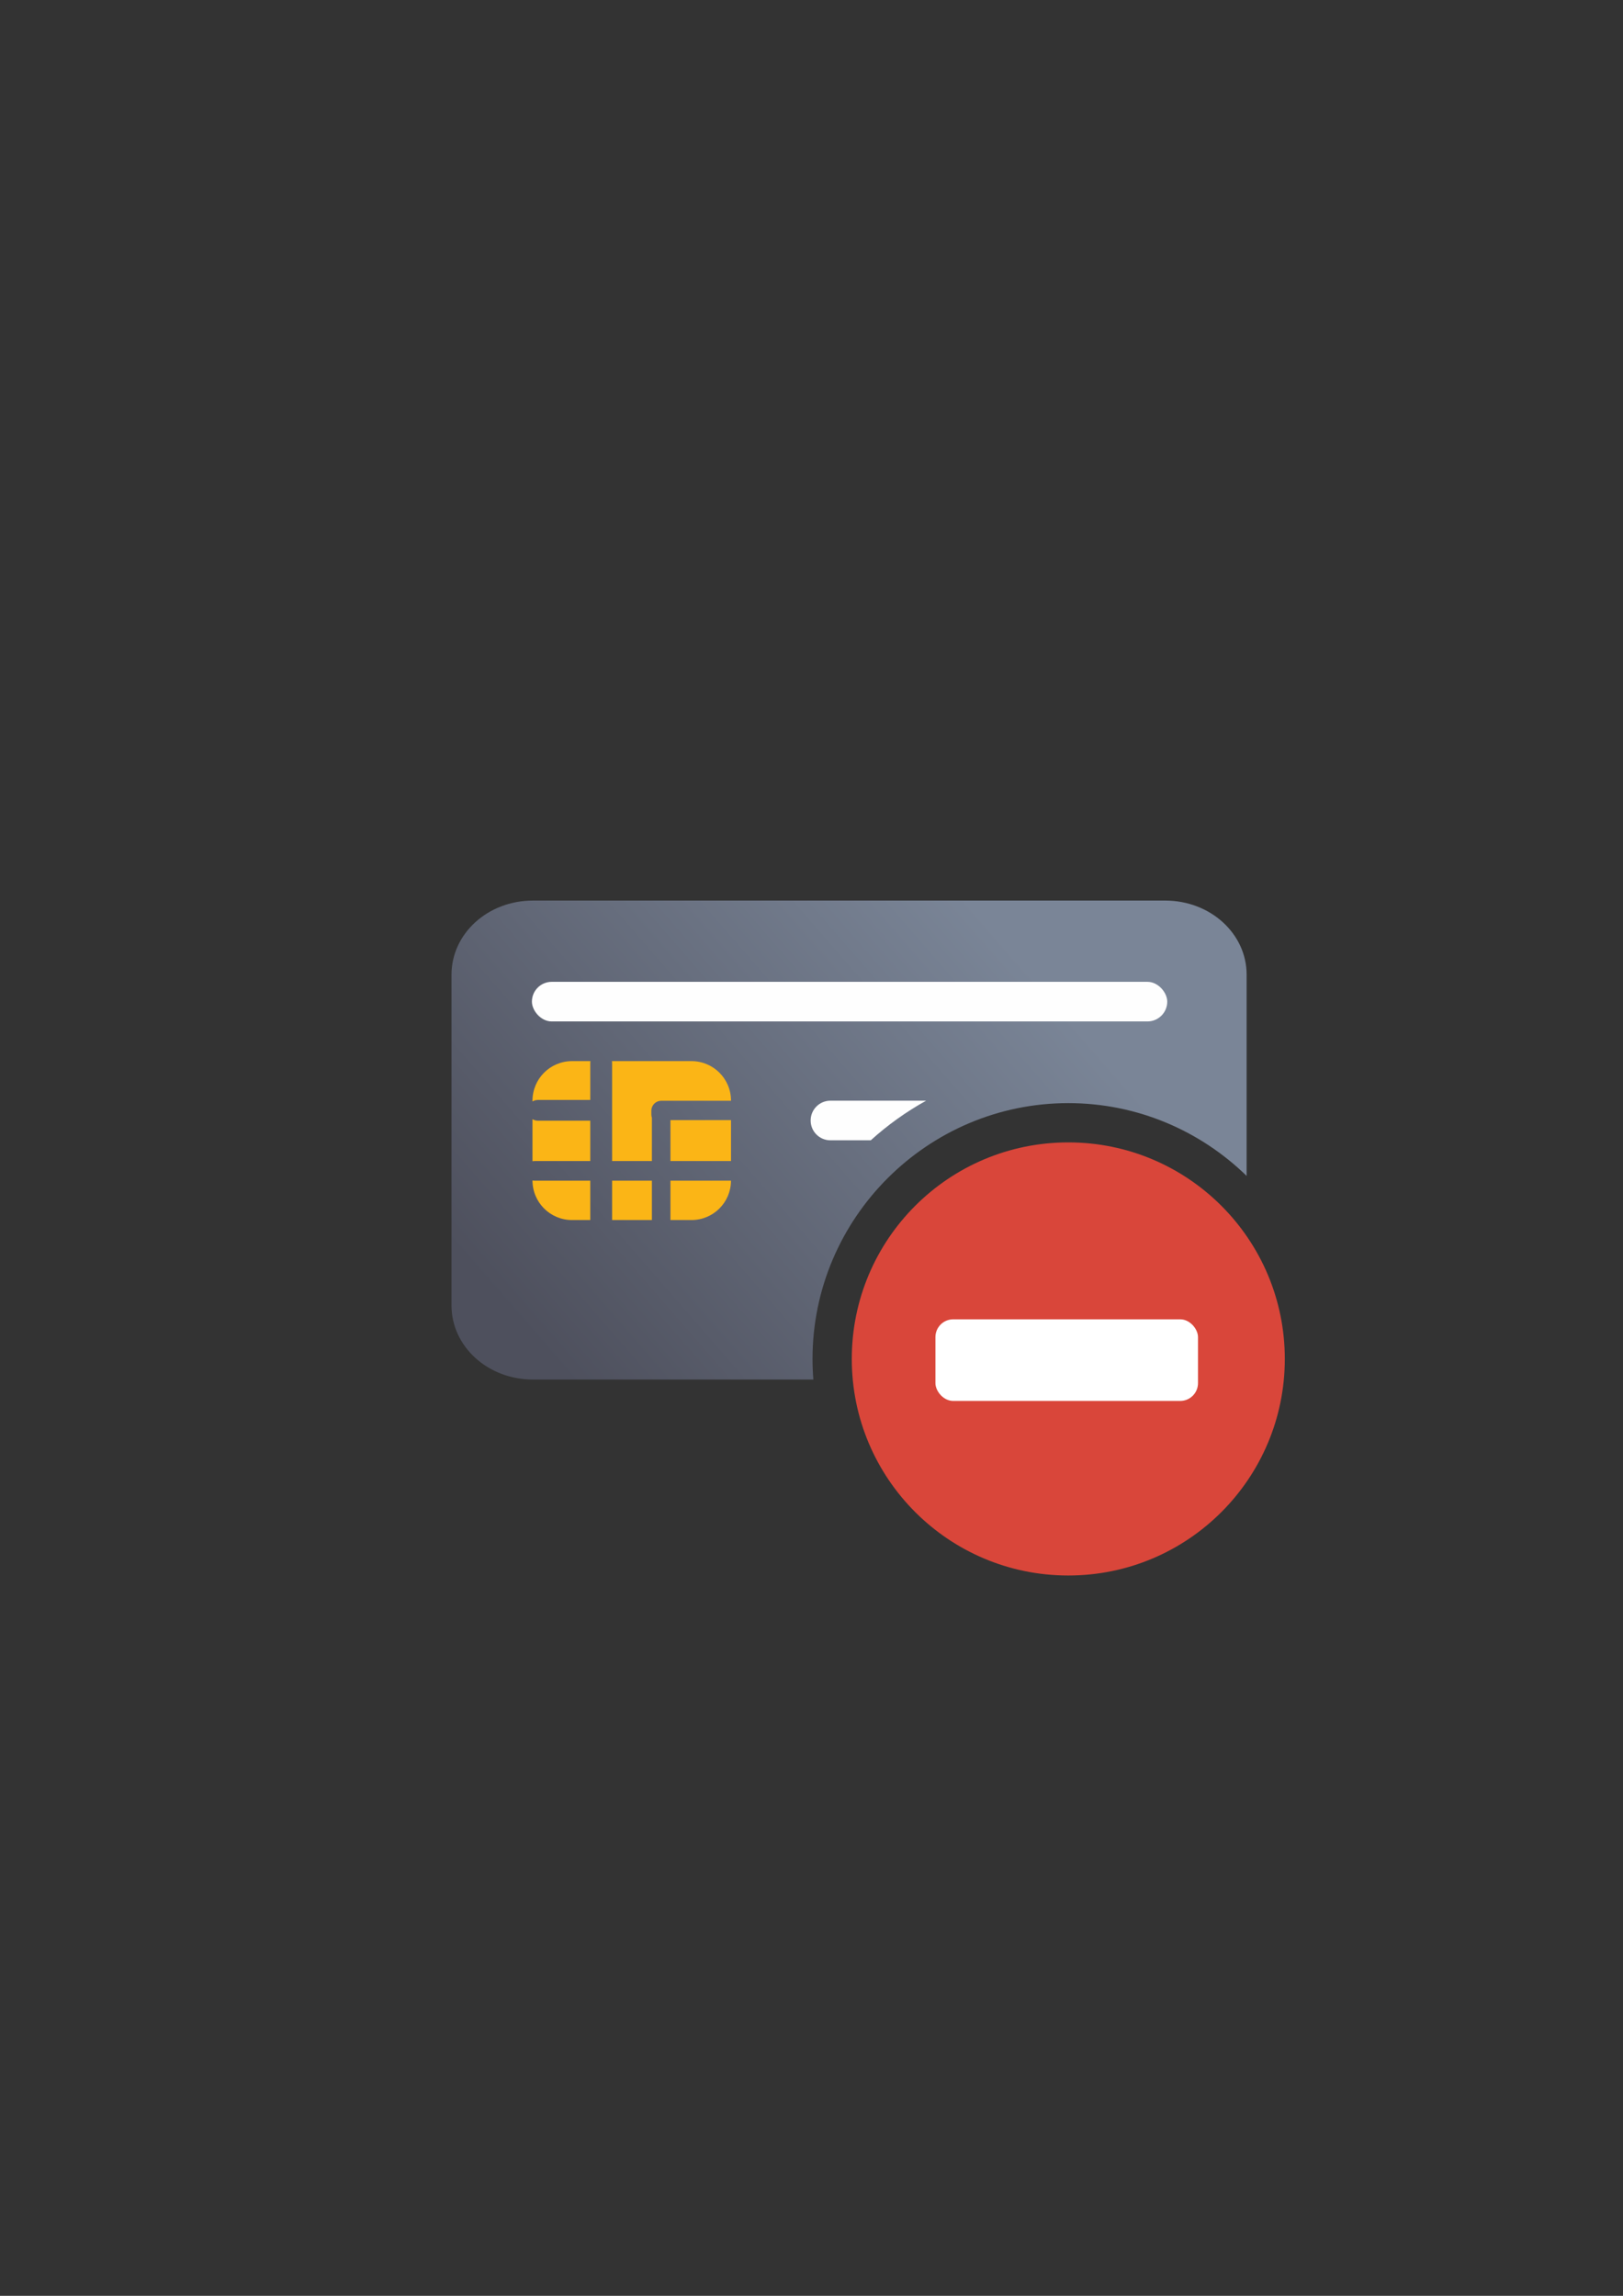 <?xml version="1.0" encoding="UTF-8" standalone="no"?>
<!-- Created with Inkscape (http://www.inkscape.org/) -->

<svg
   xmlns:dc="http://purl.org/dc/elements/1.1/"
   xmlns:cc="http://creativecommons.org/ns#"
   xmlns:rdf="http://www.w3.org/1999/02/22-rdf-syntax-ns#"
   xmlns:svg="http://www.w3.org/2000/svg"
   xmlns="http://www.w3.org/2000/svg"
   xmlns:xlink="http://www.w3.org/1999/xlink"
   xmlns:sodipodi="http://sodipodi.sourceforge.net/DTD/sodipodi-0.dtd"
   xmlns:inkscape="http://www.inkscape.org/namespaces/inkscape"
   width="210mm"
   height="297mm"
   viewBox="0 0 744.094 1052.362"
   id="svg2"
   version="1.1"
   inkscape:version="0.91 r13725"
   inkscape:export-xdpi="4.9499998"
   inkscape:export-ydpi="4.9499998"
   sodipodi:docname="chipcard-blocked.svg"
   inkscape:export-filename="C:\Users\johannes\Documents\Arbeit\RRZE\github3\bicons\22x22\emblems\chipcard-blocked.png">
  <rect x="0" y="0" width="744.094" height="1052.362" fill="#333333" stroke="none"/>
  <defs
     id="defs4">
    <linearGradient
       id="linearGradient2224">
      <stop
         id="stop2226"
         offset="0"
         style="stop-color:#7c7c7c;stop-opacity:1;" />
      <stop
         id="stop2228"
         offset="1"
         style="stop-color:#b8b8b8;stop-opacity:1;" />
    </linearGradient>
    <linearGradient
       id="linearGradient15218">
      <stop
         id="stop15220"
         offset="0"
         style="stop-color:#eeeeef;stop-opacity:1;" />
      <stop
         id="stop2736"
         offset="0.599"
         style="stop-color:#d3d7cf;stop-opacity:1;" />
      <stop
         id="stop2738"
         offset="0.828"
         style="stop-color:#ffffff;stop-opacity:1;" />
      <stop
         id="stop15222"
         offset="1"
         style="stop-color:#d3d7cf;stop-opacity:1;" />
    </linearGradient>
    <pattern
       y="0"
       x="0"
       height="6"
       width="6"
       patternUnits="userSpaceOnUse"
       id="EMFhbasepattern" />
    <pattern
       y="0"
       x="0"
       height="6"
       width="6"
       patternUnits="userSpaceOnUse"
       id="EMFhbasepattern-5" />
    <linearGradient
       inkscape:collect="always"
       xlink:href="#linearGradient4202"
       id="linearGradient4208"
       x1="226.846"
       y1="638.235"
       x2="454.331"
       y2="458.068"
       gradientUnits="userSpaceOnUse"
       gradientTransform="matrix(1.012,0,0,0.921,-2.98,5.143)" />
    <linearGradient
       inkscape:collect="always"
       id="linearGradient4202">
      <stop
         style="stop-color:#4e505d;stop-opacity:1;"
         offset="0"
         id="stop4204" />
      <stop
         style="stop-color:#7a8597;stop-opacity:1"
         offset="1"
         id="stop4206" />
    </linearGradient>
  </defs>
  <sodipodi:namedview
     id="base"
     pagecolor="#ffffff"
     bordercolor="#666666"
     borderopacity="1.0"
     inkscape:pageopacity="0.0"
     inkscape:pageshadow="2"
     inkscape:zoom="0.70710678"
     inkscape:cx="290.60934"
     inkscape:cy="491.30658"
     inkscape:document-units="px"
     inkscape:current-layer="layer1"
     showgrid="false"
     showguides="true"
     inkscape:guide-bbox="true"
     inkscape:window-width="1366"
     inkscape:window-height="721"
     inkscape:window-x="-4"
     inkscape:window-y="-4"
     inkscape:window-maximized="1"
     inkscape:snap-bbox="true"
     inkscape:bbox-paths="true"
     inkscape:bbox-nodes="true"
     inkscape:snap-others="false">
    <sodipodi:guide
       position="315.536,730.179"
       orientation="0,1"
       id="guide3338" />
    <sodipodi:guide
       position="351.25,330.179"
       orientation="0,1"
       id="guide3340" />
    <sodipodi:guide
       position="189.107,408.839"
       orientation="1,0"
       id="guide3344" />
    <sodipodi:guide
       position="589.045,468.079"
       orientation="1,0"
       id="guide3346" />
    <inkscape:grid
       type="xygrid"
       id="grid3440" />
    <sodipodi:guide
       position="589.045,378.302"
       orientation="1,0"
       id="guide3411" />
  </sodipodi:namedview>
  <g
     inkscape:label="Ebene 1"
     inkscape:groupmode="layer"
     id="layer1">
    <g
       id="g4180">
      <path
         id="rect3789"
         d="M 244.33 412.807 C 223.65 412.807 207 427.96 207 446.783 L 207 598.385 C 207 617.208 223.65 632.361 244.33 632.361 L 372.898 632.361 C 372.648 629.245 372.516 626.096 372.516 622.918 C 372.516 558.363 425.227 505.654 489.781 505.654 C 521.517 505.654 550.384 518.399 571.539 539.021 L 571.539 446.783 C 571.539 427.96 554.891 412.807 534.211 412.807 L 244.33 412.807 z M 489.781 541.654 C 444.677 541.654 408.516 577.813 408.516 622.918 C 408.516 626.115 408.703 629.264 409.057 632.361 L 534.211 632.361 C 550.954 632.361 565.05 622.427 569.812 608.656 C 563.131 570.427 530.016 541.654 489.781 541.654 z "
         style="fill:url(#linearGradient4208);fill-opacity:1;stroke:none;stroke-width:16.954;stroke-linecap:round;stroke-linejoin:round;stroke-miterlimit:4;stroke-dasharray:none;stroke-dashoffset:0;stroke-opacity:1" />
      <rect
         ry="9.081"
         y="450.053"
         x="243.867"
         height="18.161"
         width="291.276"
         id="rect4280"
         style="color:#000000;clip-rule:nonzero;display:inline;overflow:visible;visibility:visible;opacity:0.99;isolation:auto;mix-blend-mode:normal;color-interpolation:sRGB;color-interpolation-filters:linearRGB;solid-color:#000000;solid-opacity:1;fill:#ffffff;fill-opacity:1;fill-rule:nonzero;stroke:none;stroke-width:40;stroke-linecap:square;stroke-linejoin:miter;stroke-miterlimit:4;stroke-dasharray:none;stroke-dashoffset:0;stroke-opacity:1;color-rendering:auto;image-rendering:auto;shape-rendering:auto;text-rendering:auto;enable-background:accumulate" />
      <path
         id="rect4282"
         d="M 380.738 504.537 C 375.708 504.537 371.658 508.587 371.658 513.617 C 371.658 518.648 375.708 522.697 380.738 522.697 L 399.217 522.697 C 406.928 515.718 415.442 509.615 424.594 504.537 L 380.738 504.537 z "
         style="color:#000000;clip-rule:nonzero;display:inline;overflow:visible;visibility:visible;opacity:0.99;isolation:auto;mix-blend-mode:normal;color-interpolation:sRGB;color-interpolation-filters:linearRGB;solid-color:#000000;solid-opacity:1;fill:#ffffff;fill-opacity:1;fill-rule:nonzero;stroke:none;stroke-width:40;stroke-linecap:square;stroke-linejoin:miter;stroke-miterlimit:4;stroke-dasharray:none;stroke-dashoffset:0;stroke-opacity:1;color-rendering:auto;image-rendering:auto;shape-rendering:auto;text-rendering:auto;enable-background:accumulate" />
      <path
         id="rect4270"
         d="m 262.29,486.398 c -10.061,0 -18.16,8.101 -18.16,18.162 l 0,0.334 c 0.737,-0.427 1.583,-0.689 2.5,-0.689 l 24,0 0,-17 c 0,-0.276 0.028,-0.543 0.07,-0.807 z m 18.27,0 c 0.043,0.263 0.07,0.531 0.07,0.807 l 0,45 18.25,0 0,-19.854 c -0.15,-0.451 -0.25,-0.925 -0.25,-1.428 l 0,-1.812 c 0,-2.51 2.021,-4.531 4.531,-4.531 l 0.881,0 0.176,0 30.934,0 0,-0.019 c 0,-10.061 -8.101,-18.162 -18.162,-18.162 z m -36.43,26.617 0,19.289 c 0.323,-0.065 0.657,-0.1 1,-0.1 l 25.5,0 0,-18.5 -24,0 c -0.917,0 -1.763,-0.262 -2.5,-0.689 z m 63.25,0.439 0,18.75 27.771,0 0,-18.75 z m -63.25,27.65 c 0.008,10.054 8.104,18.145 18.16,18.145 l 8.34,0 0,-18.045 -25.5,0 c -0.343,0 -0.677,-0.035 -1,-0.1 z m 36.5,0.1 0,18.045 18.25,0 0,-18.045 z m 26.75,0 0,18.045 9.609,0 c 10.022,0 18.094,-8.038 18.156,-18.045 z"
         style="color:#000000;clip-rule:nonzero;display:inline;overflow:visible;visibility:visible;opacity:1;isolation:auto;mix-blend-mode:normal;color-interpolation:sRGB;color-interpolation-filters:linearRGB;solid-color:#000000;solid-opacity:1;fill:#fbb516;fill-opacity:1;fill-rule:nonzero;stroke:none;stroke-width:20;stroke-linecap:square;stroke-linejoin:round;stroke-miterlimit:4;stroke-dasharray:none;stroke-dashoffset:0;stroke-opacity:1;color-rendering:auto;image-rendering:auto;shape-rendering:auto;text-rendering:auto;enable-background:accumulate"
         inkscape:connector-curvature="0"
         sodipodi:nodetypes="sscscscscscccssscccsscccsccscccccccsccsccccccccscc" />
      <rect
         inkscape:export-ydpi="4.9499998"
         inkscape:export-xdpi="4.9499998"
         y="322.27"
         x="189.145"
         height="400"
         width="400"
         id="rect3336"
         style="fill:none;fill-rule:evenodd;stroke:none;stroke-width:1px;stroke-linecap:butt;stroke-linejoin:miter;stroke-opacity:1" />
      <g
         transform="matrix(1.046,-0.075,0.075,1.046,-72.171,1.973)"
         id="g4197" />
      <rect
         style="opacity:1;fill:#ffffff;fill-opacity:1;stroke:#ffffff;stroke-width:40;stroke-linecap:round;stroke-linejoin:round;stroke-miterlimit:4;stroke-dasharray:none;stroke-opacity:1"
         id="rect4313"
         width="120.376"
         height="37.409"
         x="428.868"
         y="604.754"
         ry="8.149" />
      <path
         style="fill:#d9463a;fill-opacity:1;fill-rule:evenodd;stroke:none;stroke-width:45.358;stroke-miterlimit:4;stroke-dasharray:none;stroke-opacity:1"
         d="m 589.045,622.919 c 0,-54.83 -44.435,-99.265 -99.265,-99.265 -54.83,0 -99.265,44.435 -99.265,99.265 0,54.83 44.435,99.265 99.265,99.265 54.83,0 99.265,-44.435 99.265,-99.265 z"
         id="path3359"
         inkscape:connector-curvature="0" />
      <rect
         ry="8.149"
         y="604.754"
         x="428.868"
         height="37.409"
         width="120.376"
         id="rect4202"
         style="opacity:1;fill:#ffffff;fill-opacity:1;stroke:none;stroke-width:45.358;stroke-linecap:round;stroke-linejoin:round;stroke-miterlimit:4;stroke-dasharray:none;stroke-opacity:1" />
    </g>
  </g>
</svg>

